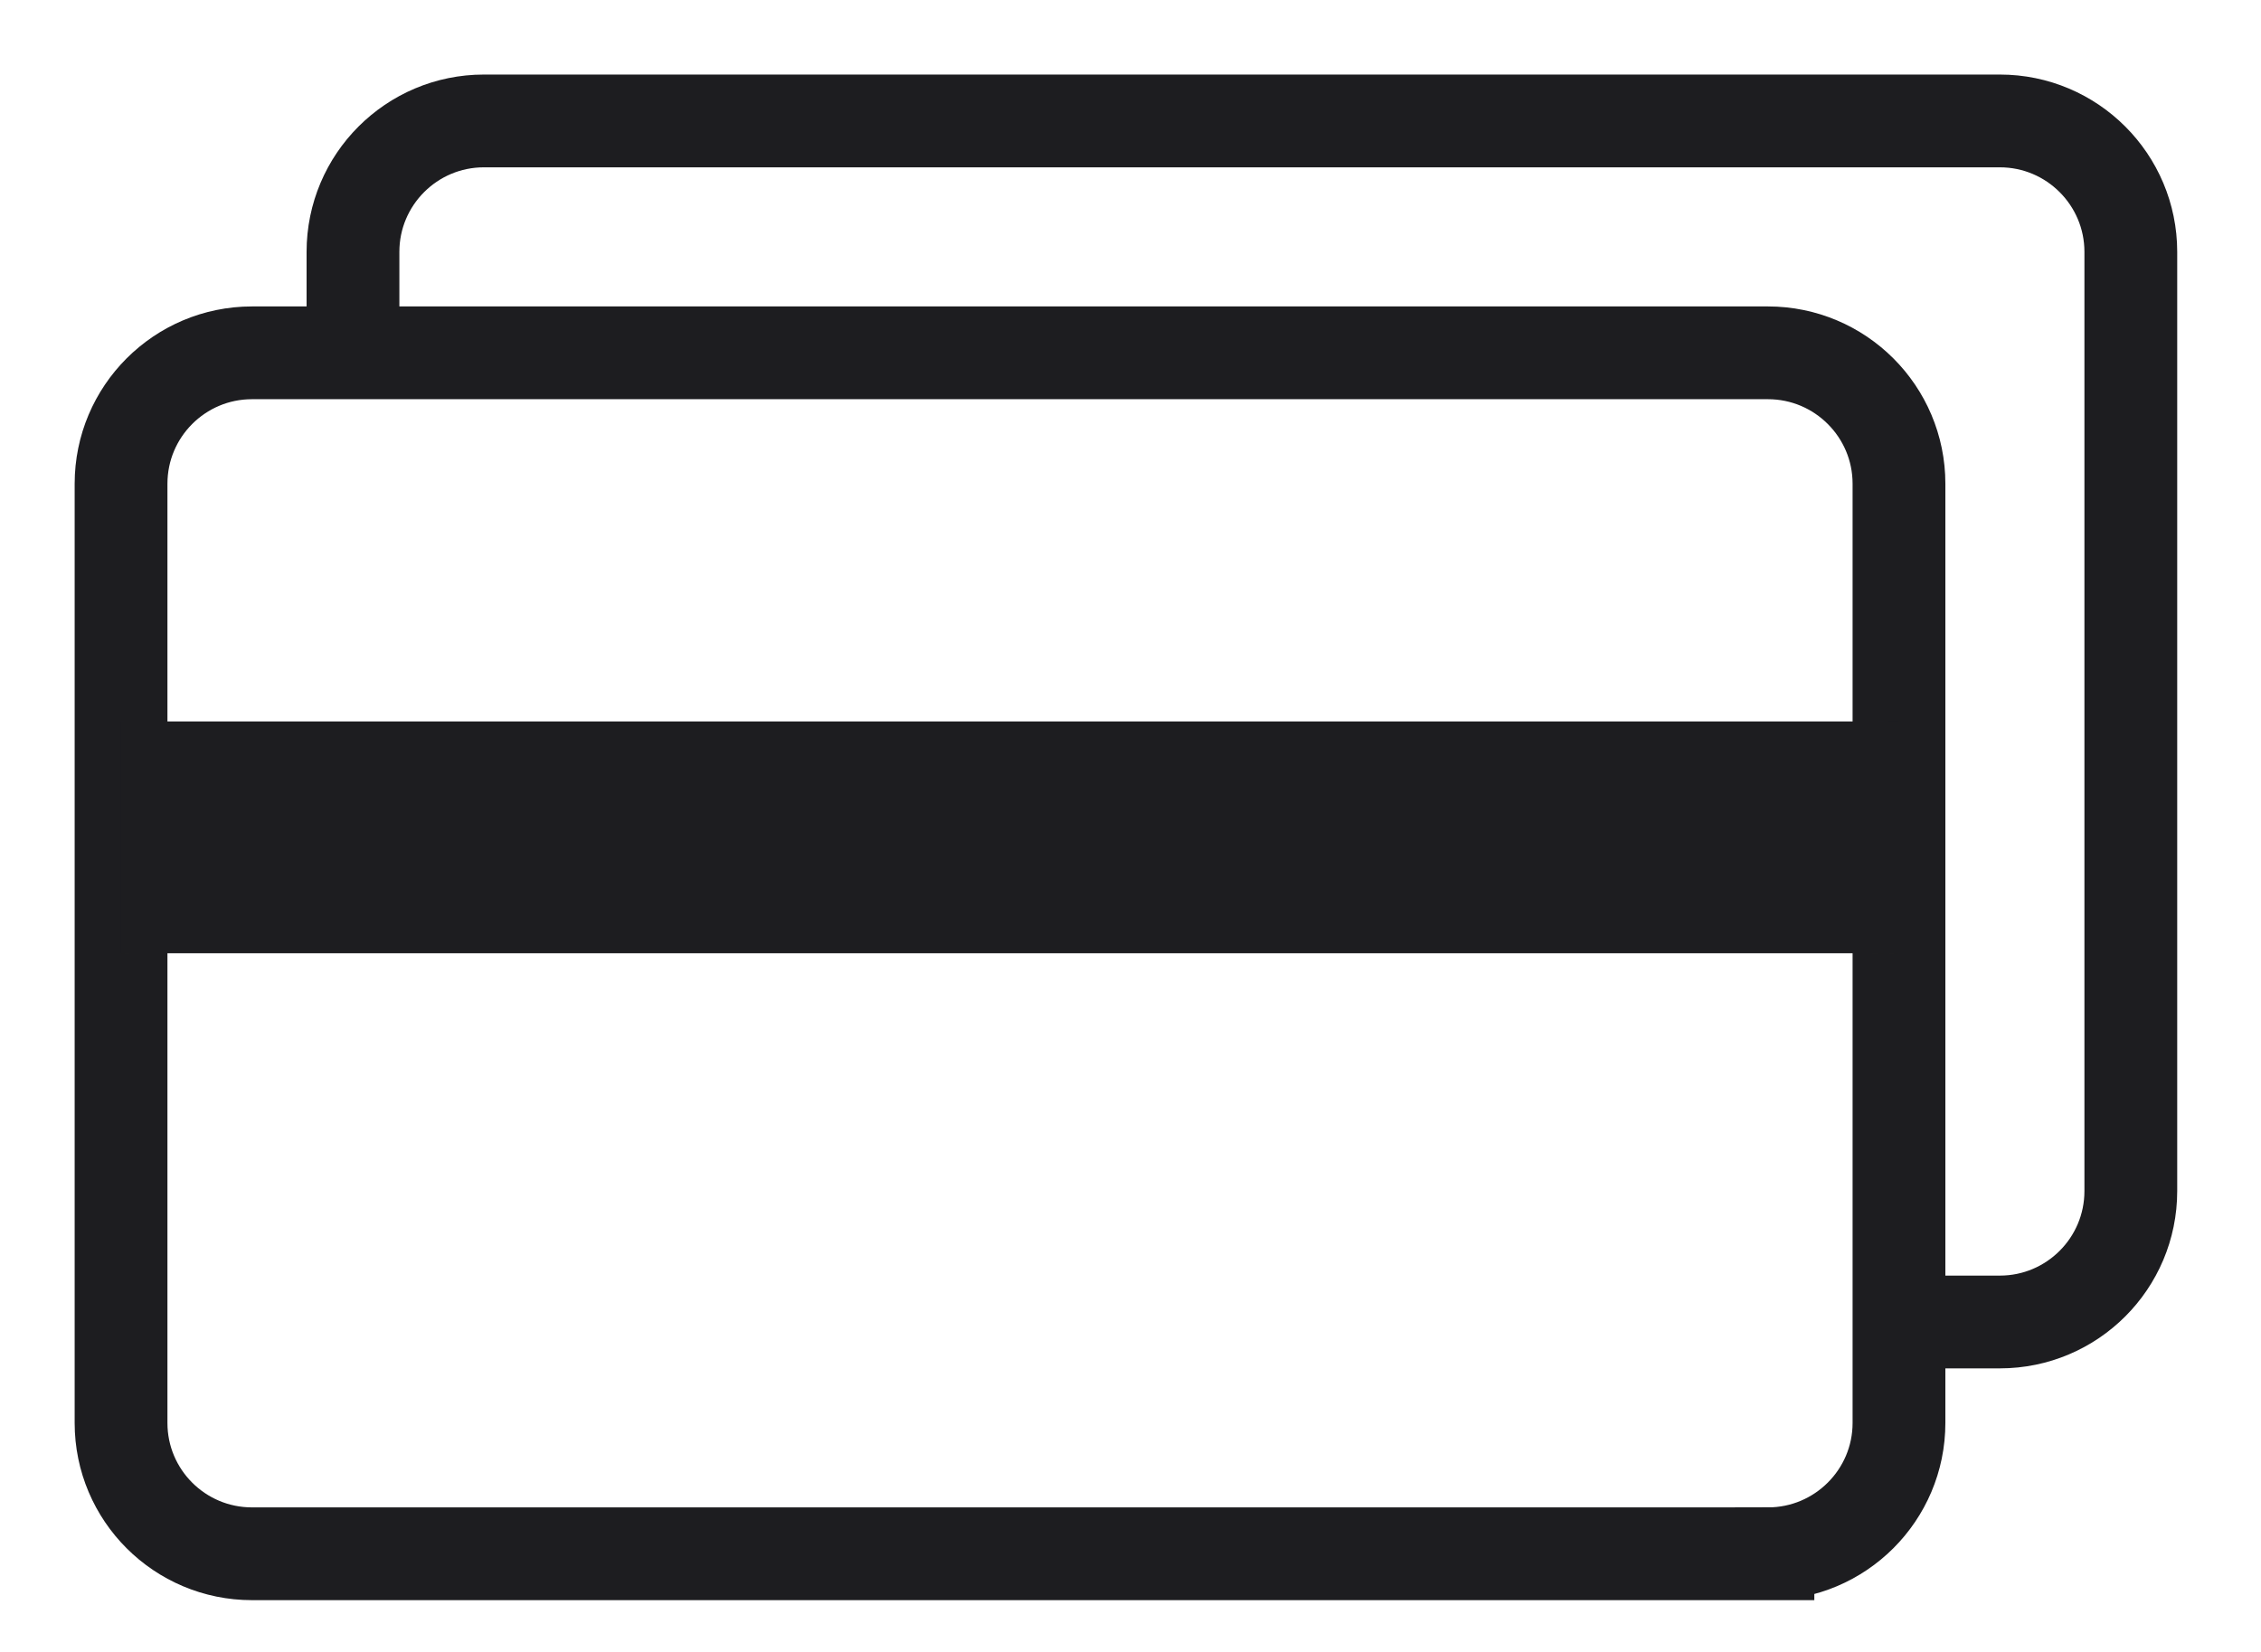 <svg xmlns="http://www.w3.org/2000/svg" xmlns:xlink="http://www.w3.org/1999/xlink" width="26" height="19" viewBox="0 0 26 19">
    <defs>
        <path id="xozw3vgora" d="M0 17.263L21.228 17.263 21.228 2.666 0 2.666z"/>
    </defs>
    <g fill="none" fill-rule="evenodd">
        <g>
            <g>
                <g transform="translate(-29 -574) translate(30 575)">
                    <path stroke="#1D1D20" stroke-width="1.067" d="M19.33 16.871H1.898c-.832 0-1.506-.674-1.506-1.505V4.564c0-.831.674-1.506 1.506-1.506H19.33c.832 0 1.507.675 1.507 1.506v10.802c0 .83-.675 1.505-1.507 1.505z"/>
                    <path stroke="#1D1D20" stroke-width="1.067" d="M21.333 14.205h.664c.832 0 1.506-.675 1.506-1.506V1.897c0-.83-.674-1.506-1.506-1.506H4.565c-.832 0-1.506.675-1.506 1.506v.77"/>
                    <mask id="2sf1iimulb" fill="#fff">
                        <use xlink:href="#xozw3vgora"/>
                    </mask>
                    <path fill="#1D1D20" d="M0.392 9.964L20.836 9.964 20.836 7.298 0.392 7.298z" mask="url(#2sf1iimulb)"/>
                </g>
            </g>
        </g>
    </g>
</svg>
